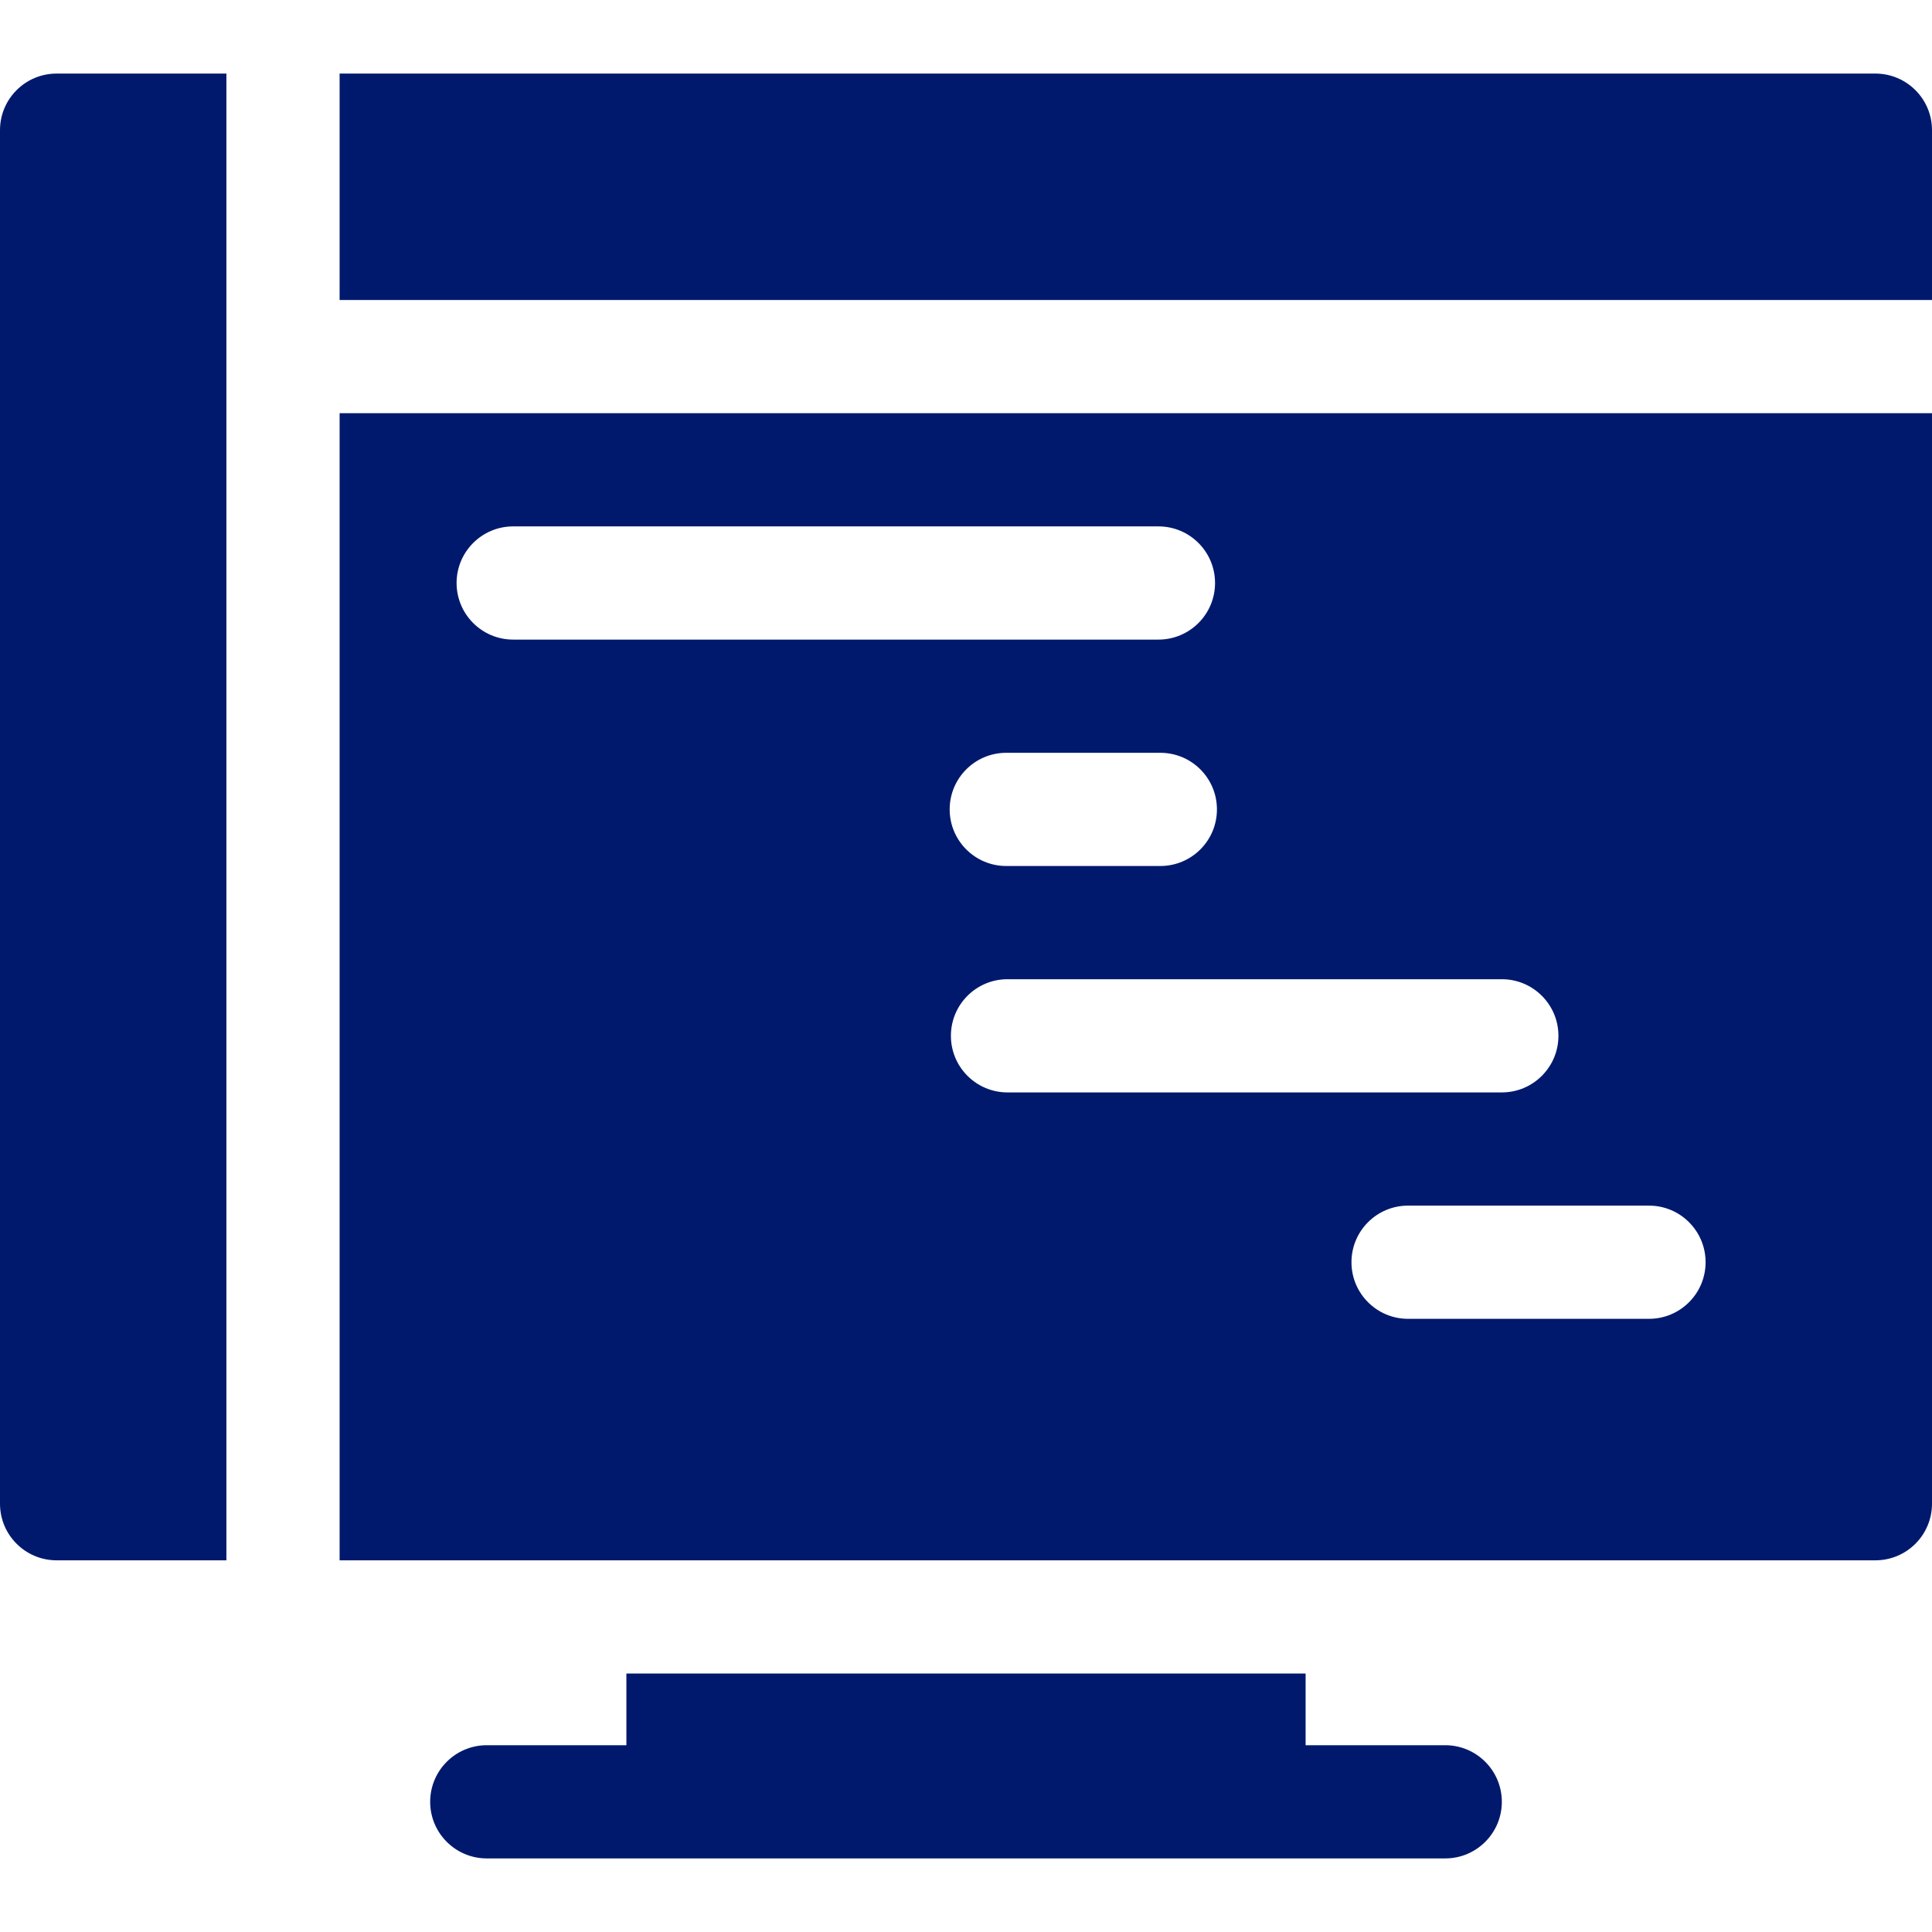 <svg xmlns="http://www.w3.org/2000/svg" viewBox="0 0 512 512"><path xmlns="http://www.w3.org/2000/svg" fill="#00196d" d="M383 462.5h-37v-19H166v19h-37c-8.284 0-15 6.716-15 15s6.716 15 15 15h254c8.284 0 15-6.716 15-15s-6.716-15-15-15zm114-443H90v60h422v-45c0-8.284-6.716-15-15-15zM0 34.5v364c0 8.284 6.716 15 15 15h45v-394H15c-8.284 0-15 6.716-15 15zm90 379h407c8.284 0 15-6.716 15-15v-289H90zm362-78.998c0 8.284-6.716 15-15 15h-63.848c-8.284 0-15-6.716-15-15s6.716-15 15-15H437c8.284 0 15 6.716 15 15zm-39-60c0 8.284-6.716 15-15 15H267c-8.284 0-15-6.716-15-15s6.716-15 15-15h131c8.284 0 15 6.716 15 15zM307.5 229.5h-40.826c-8.284 0-15-6.716-15-15s6.716-15 15-15H307.5c8.284 0 15 6.716 15 15s-6.716 15-15 15zm-171.5-90h171c8.284 0 15 6.716 15 15s-6.716 15-15 15H136c-8.284 0-15-6.716-15-15s6.716-15 15-15z" data-original="#000000"/></svg>